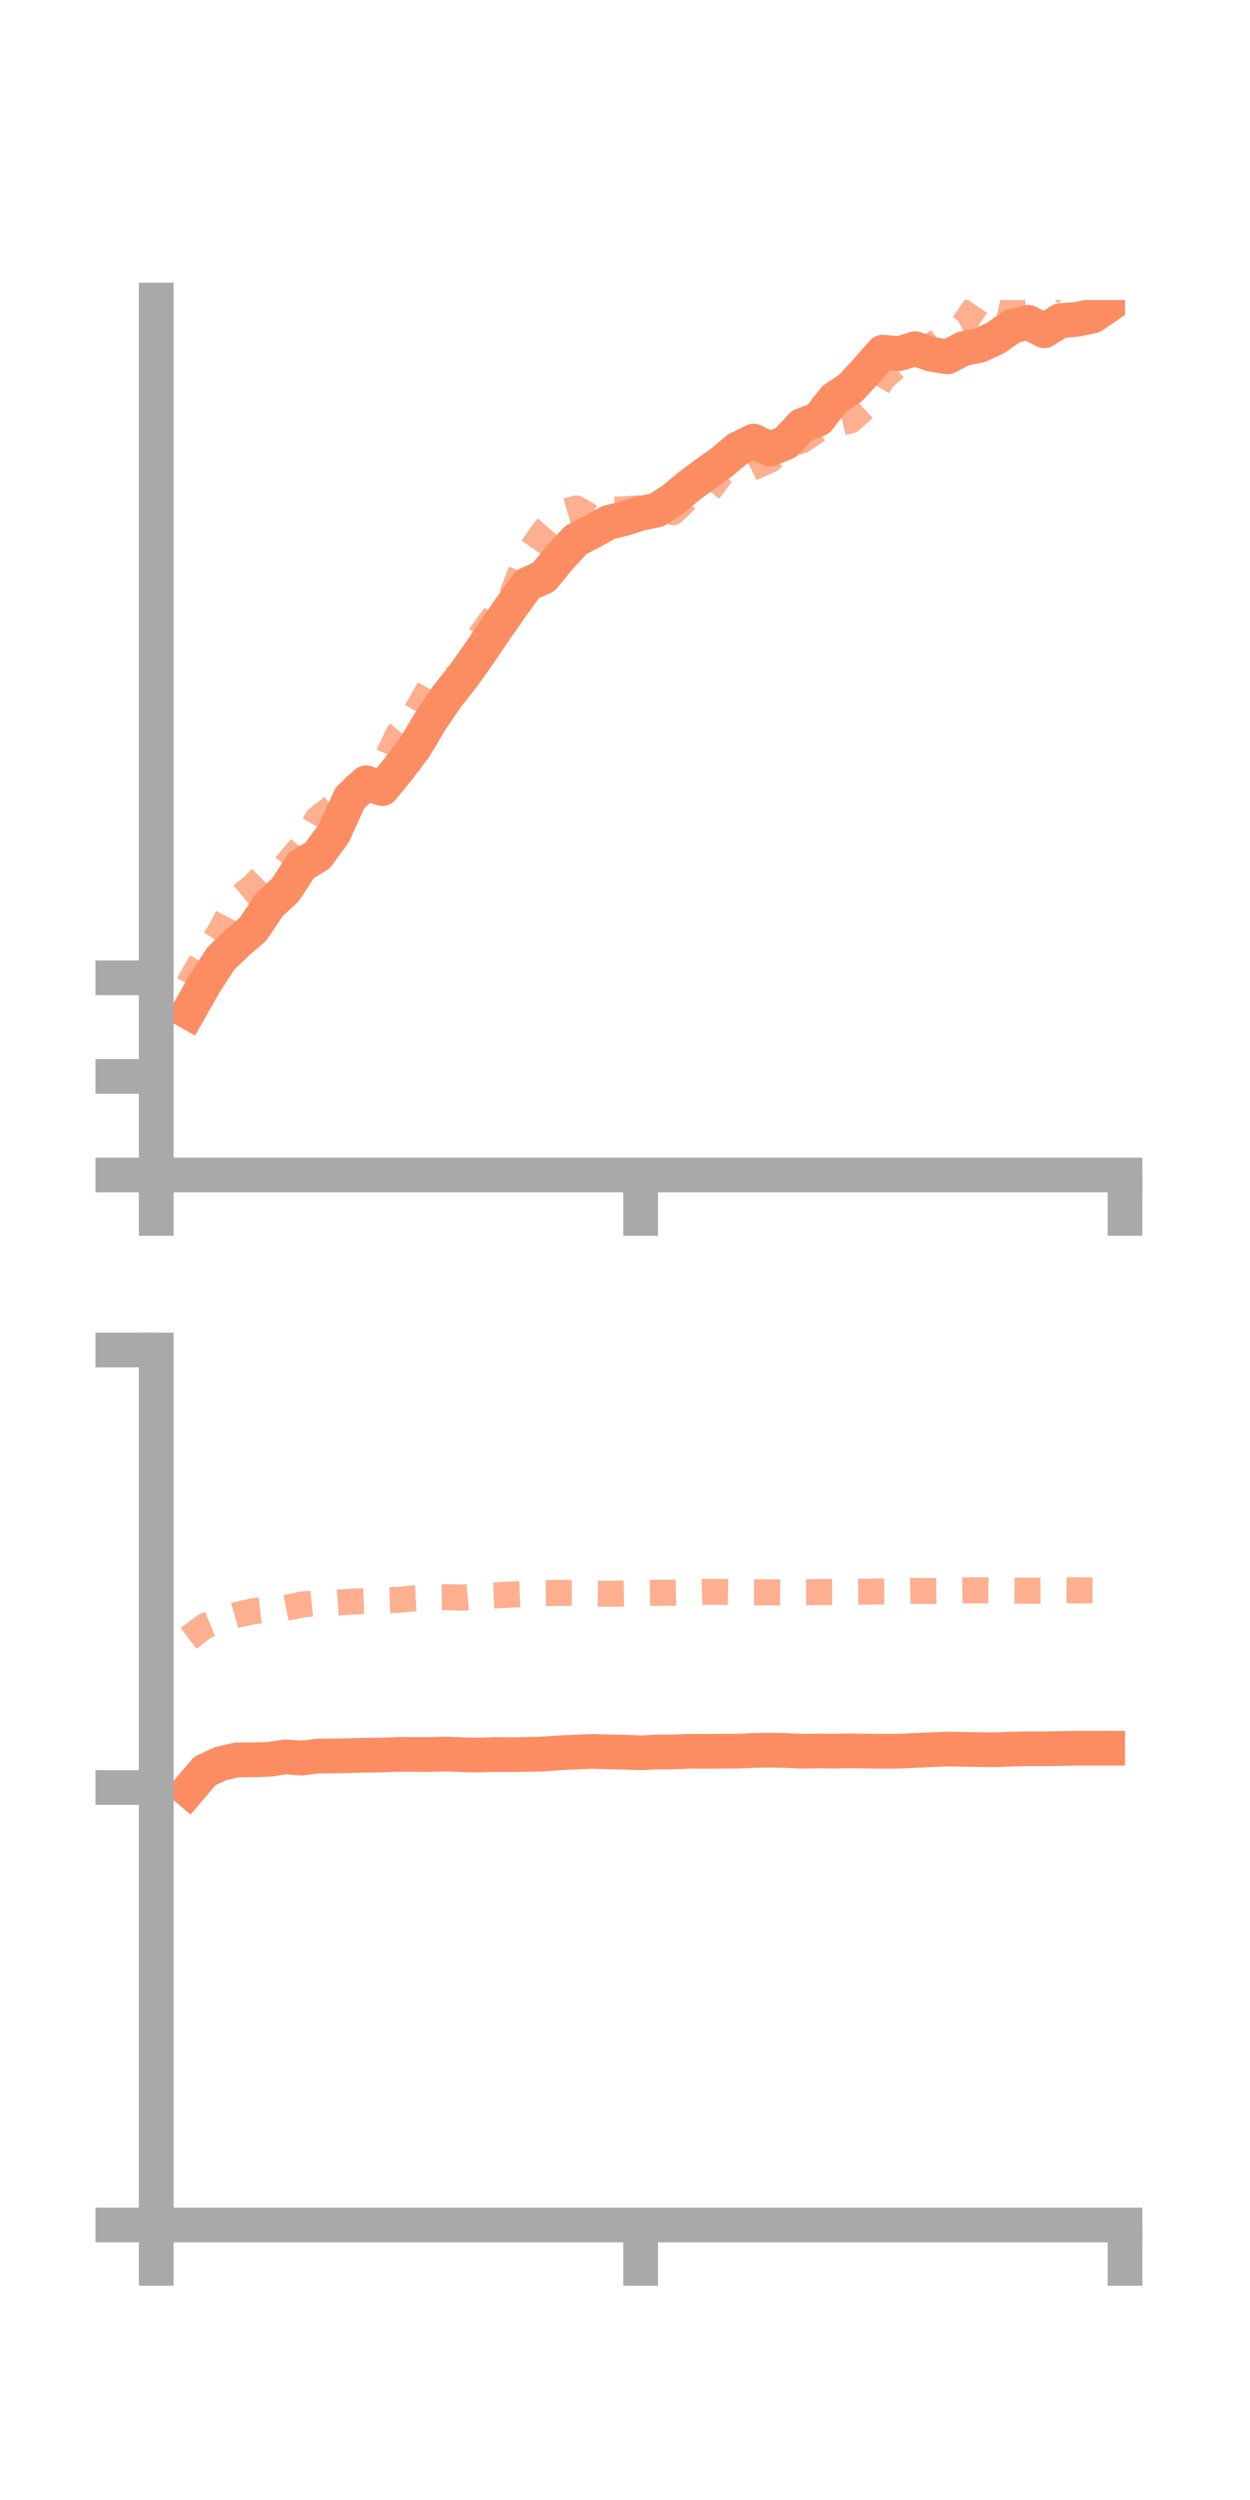 <?xml version="1.0" encoding="utf-8" standalone="no"?>
<!DOCTYPE svg PUBLIC "-//W3C//DTD SVG 1.1//EN"
  "http://www.w3.org/Graphics/SVG/1.1/DTD/svg11.dtd">
<!-- Created with matplotlib (https://matplotlib.org/) -->
<svg height="144pt" version="1.1" viewBox="0 0 72 144" width="72pt" xmlns="http://www.w3.org/2000/svg" xmlns:xlink="http://www.w3.org/1999/xlink">
 <defs>
  <style type="text/css">*{stroke-linecap:butt;stroke-linejoin:round;}</style>
 </defs>
 <g id="figure_1">
  <g id="patch_1">
   <path d="M 0 144 
L 72 144 
L 72 0 
L 0 0 
z
" style="fill:none;"/>
  </g>
  <g id="axes_1">
   <g id="patch_2">
    <path d="M 9 67.68 
L 64.8 67.68 
L 64.8 17.28 
L 9 17.28 
z
" style="fill:none;"/>
   </g>
   <g id="matplotlib.axis_1">
    <g id="xtick_1">
     <g id="line2d_1">
      <defs>
       <path d="M 0 0 
L 0 3.5 
" id="m1bc1bff905" style="stroke:#a9a9a9;stroke-width:2;"/>
      </defs>
      <g>
       <use style="fill:#a9a9a9;stroke:#a9a9a9;stroke-width:2;" x="9" xlink:href="#m1bc1bff905" y="67.68"/>
      </g>
     </g>
    </g>
    <g id="xtick_2">
     <g id="line2d_2">
      <g>
       <use style="fill:#a9a9a9;stroke:#a9a9a9;stroke-width:2;" x="36.9" xlink:href="#m1bc1bff905" y="67.68"/>
      </g>
     </g>
    </g>
    <g id="xtick_3">
     <g id="line2d_3">
      <g>
       <use style="fill:#a9a9a9;stroke:#a9a9a9;stroke-width:2;" x="64.8" xlink:href="#m1bc1bff905" y="67.68"/>
      </g>
     </g>
    </g>
   </g>
   <g id="matplotlib.axis_2">
    <g id="ytick_1">
     <g id="line2d_4">
      <defs>
       <path d="M 0 0 
L -3.5 0 
" id="mf51b7850c2" style="stroke:#a9a9a9;stroke-width:2;"/>
      </defs>
      <g>
       <use style="fill:#a9a9a9;stroke:#a9a9a9;stroke-width:2;" x="9" xlink:href="#mf51b7850c2" y="67.68"/>
      </g>
     </g>
    </g>
    <g id="ytick_2">
     <g id="line2d_5">
      <g>
       <use style="fill:#a9a9a9;stroke:#a9a9a9;stroke-width:2;" x="9" xlink:href="#mf51b7850c2" y="62.002"/>
      </g>
     </g>
    </g>
    <g id="ytick_3">
     <g id="line2d_6">
      <g>
       <use style="fill:#a9a9a9;stroke:#a9a9a9;stroke-width:2;" x="9" xlink:href="#mf51b7850c2" y="56.323"/>
      </g>
     </g>
    </g>
   </g>
   <g id="line2d_7">
    <path clip-path="url(#p20312b9c8f)" d="M 10.86 58.288 
L 11.79 56.646 
L 12.72 55.21 
L 13.65 54.315 
L 14.58 53.515 
L 15.51 52.124 
L 16.44 51.256 
L 17.37 49.831 
L 18.3 49.273 
L 19.23 47.993 
L 20.16 45.955 
L 21.09 45.089 
L 22.02 45.423 
L 22.95 44.287 
L 23.88 43.055 
L 24.81 41.501 
L 25.74 40.128 
L 26.67 38.955 
L 27.6 37.643 
L 28.53 36.272 
L 29.46 34.936 
L 30.39 33.652 
L 31.32 33.234 
L 32.25 32.098 
L 33.18 31.094 
L 34.11 30.623 
L 35.04 30.093 
L 35.97 29.869 
L 36.9 29.569 
L 37.83 29.378 
L 38.76 28.774 
L 39.69 27.999 
L 40.62 27.308 
L 41.55 26.649 
L 42.48 25.864 
L 43.41 25.41 
L 44.34 25.868 
L 45.27 25.494 
L 46.2 24.495 
L 47.13 24.155 
L 48.06 22.97 
L 48.99 22.353 
L 49.92 21.337 
L 50.85 20.285 
L 51.78 20.373 
L 52.71 20.087 
L 53.64 20.405 
L 54.57 20.557 
L 55.5 20.077 
L 56.43 19.899 
L 57.36 19.46 
L 58.29 18.798 
L 59.22 18.568 
L 60.15 19.052 
L 61.08 18.467 
L 62.01 18.397 
L 62.94 18.203 
L 63.87 17.564 
" style="fill:none;stroke:#fc8d62;stroke-linecap:square;stroke-width:2;"/>
   </g>
   <g id="line2d_8">
    <path clip-path="url(#p20312b9c8f)" d="M 10.86 56.704 
L 11.79 55.029 
L 12.72 53.584 
L 13.65 51.811 
L 14.58 51.044 
L 15.51 50.124 
L 16.44 49.87 
L 17.37 48.774 
L 18.3 47.149 
L 19.23 46.429 
L 20.16 45.47 
L 21.09 44.961 
L 22.02 44.227 
L 22.95 42.269 
L 23.88 41.136 
L 24.81 39.536 
L 25.74 39.301 
L 26.67 38.763 
L 27.6 36.702 
L 28.53 35.426 
L 29.46 34.346 
L 30.39 31.967 
L 31.32 30.617 
L 32.25 29.559 
L 33.18 29.288 
L 34.11 29.82 
L 35.04 29.35 
L 35.97 29.34 
L 36.9 29.269 
L 37.83 29.176 
L 38.76 29.507 
L 39.69 28.619 
L 40.62 28.552 
L 41.55 27.299 
L 42.48 27.358 
L 43.41 26.904 
L 44.34 26.494 
L 45.27 25.683 
L 46.2 25.36 
L 47.13 24.738 
L 48.06 24.427 
L 48.99 24.221 
L 49.92 23.372 
L 50.85 21.793 
L 51.78 20.982 
L 52.71 20.356 
L 53.64 19.952 
L 54.57 19.189 
L 55.5 18.688 
L 56.43 17.323 
L 57.36 17.362 
L 58.29 17.577 
L 59.22 17.492 
L 60.15 17.202 
L 61.08 16.282 
L 62.01 15.562 
L 62.94 14.697 
L 63.87 14.146 
" style="fill:none;stroke:#fc8d62;stroke-dasharray:1.5,1.5;stroke-dashoffset:0;stroke-opacity:0.7;stroke-width:1.5;"/>
   </g>
   <g id="patch_3">
    <path d="M 9 67.68 
L 9 17.28 
" style="fill:none;stroke:#a9a9a9;stroke-linecap:square;stroke-linejoin:miter;stroke-width:2;"/>
   </g>
   <g id="patch_4">
    <path d="M 64.8 67.68 
L 64.8 17.28 
" style="fill:none;"/>
   </g>
   <g id="patch_5">
    <path d="M 9 67.68 
L 64.8 67.68 
" style="fill:none;stroke:#a9a9a9;stroke-linecap:square;stroke-linejoin:miter;stroke-width:2;"/>
   </g>
   <g id="patch_6">
    <path d="M 9 17.28 
L 64.8 17.28 
" style="fill:none;"/>
   </g>
  </g>
  <g id="axes_2">
   <g id="patch_7">
    <path d="M 9 128.16 
L 64.8 128.16 
L 64.8 77.76 
L 9 77.76 
z
" style="fill:none;"/>
   </g>
   <g id="matplotlib.axis_3">
    <g id="xtick_4">
     <g id="line2d_9">
      <g>
       <use style="fill:#a9a9a9;stroke:#a9a9a9;stroke-width:2;" x="9" xlink:href="#m1bc1bff905" y="128.16"/>
      </g>
     </g>
    </g>
    <g id="xtick_5">
     <g id="line2d_10">
      <g>
       <use style="fill:#a9a9a9;stroke:#a9a9a9;stroke-width:2;" x="36.9" xlink:href="#m1bc1bff905" y="128.16"/>
      </g>
     </g>
    </g>
    <g id="xtick_6">
     <g id="line2d_11">
      <g>
       <use style="fill:#a9a9a9;stroke:#a9a9a9;stroke-width:2;" x="64.8" xlink:href="#m1bc1bff905" y="128.16"/>
      </g>
     </g>
    </g>
   </g>
   <g id="matplotlib.axis_4">
    <g id="ytick_4">
     <g id="line2d_12">
      <g>
       <use style="fill:#a9a9a9;stroke:#a9a9a9;stroke-width:2;" x="9" xlink:href="#mf51b7850c2" y="128.16"/>
      </g>
     </g>
    </g>
    <g id="ytick_5">
     <g id="line2d_13">
      <g>
       <use style="fill:#a9a9a9;stroke:#a9a9a9;stroke-width:2;" x="9" xlink:href="#mf51b7850c2" y="102.96"/>
      </g>
     </g>
    </g>
    <g id="ytick_6">
     <g id="line2d_14">
      <g>
       <use style="fill:#a9a9a9;stroke:#a9a9a9;stroke-width:2;" x="9" xlink:href="#mf51b7850c2" y="77.76"/>
      </g>
     </g>
    </g>
   </g>
   <g id="line2d_15">
    <path clip-path="url(#pf51b558c68)" d="M 10.86 103.11 
L 11.79 102.016 
L 12.72 101.579 
L 13.65 101.371 
L 14.58 101.368 
L 15.51 101.339 
L 16.44 101.195 
L 17.37 101.268 
L 18.3 101.15 
L 19.23 101.146 
L 20.16 101.124 
L 21.09 101.1 
L 22.02 101.089 
L 22.95 101.054 
L 23.88 101.059 
L 24.81 101.059 
L 25.74 101.031 
L 26.67 101.075 
L 27.6 101.09 
L 28.53 101.06 
L 29.46 101.072 
L 30.39 101.052 
L 31.32 101.031 
L 32.25 100.961 
L 33.18 100.918 
L 34.11 100.88 
L 35.04 100.907 
L 35.97 100.925 
L 36.9 100.964 
L 37.83 100.916 
L 38.76 100.912 
L 39.69 100.874 
L 40.62 100.877 
L 41.55 100.871 
L 42.48 100.869 
L 43.41 100.825 
L 44.34 100.806 
L 45.27 100.827 
L 46.2 100.874 
L 47.13 100.856 
L 48.06 100.868 
L 48.99 100.85 
L 49.92 100.867 
L 50.85 100.874 
L 51.78 100.87 
L 52.71 100.824 
L 53.64 100.783 
L 54.57 100.744 
L 55.5 100.764 
L 56.43 100.779 
L 57.36 100.788 
L 58.29 100.749 
L 59.22 100.729 
L 60.15 100.731 
L 61.08 100.715 
L 62.01 100.698 
L 62.94 100.697 
L 63.87 100.697 
" style="fill:none;stroke:#fc8d62;stroke-linecap:square;stroke-width:2;"/>
   </g>
   <g id="line2d_16">
    <path clip-path="url(#pf51b558c68)" d="M 10.86 94.37 
L 11.79 93.67 
L 12.72 93.284 
L 13.65 93.015 
L 14.58 92.808 
L 15.51 92.704 
L 16.44 92.622 
L 17.37 92.428 
L 18.3 92.329 
L 19.23 92.322 
L 20.16 92.259 
L 21.09 92.222 
L 22.02 92.182 
L 22.95 92.152 
L 23.88 92.058 
L 24.81 92.007 
L 25.74 91.997 
L 26.67 92.022 
L 27.6 91.943 
L 28.53 91.9 
L 29.46 91.843 
L 30.39 91.807 
L 31.32 91.763 
L 32.25 91.752 
L 33.18 91.748 
L 34.11 91.785 
L 35.04 91.801 
L 35.97 91.79 
L 36.9 91.766 
L 37.83 91.746 
L 38.76 91.739 
L 39.69 91.719 
L 40.62 91.692 
L 41.55 91.692 
L 42.48 91.706 
L 43.41 91.712 
L 44.34 91.719 
L 45.27 91.726 
L 46.2 91.711 
L 47.13 91.704 
L 48.06 91.699 
L 48.99 91.689 
L 49.92 91.681 
L 50.85 91.666 
L 51.78 91.659 
L 52.71 91.638 
L 53.64 91.64 
L 54.57 91.627 
L 55.5 91.61 
L 56.43 91.6 
L 57.36 91.61 
L 58.29 91.616 
L 59.22 91.624 
L 60.15 91.616 
L 61.08 91.599 
L 62.01 91.605 
L 62.94 91.607 
L 63.87 91.617 
" style="fill:none;stroke:#fc8d62;stroke-dasharray:1.5,1.5;stroke-dashoffset:0;stroke-opacity:0.7;stroke-width:1.5;"/>
   </g>
   <g id="patch_8">
    <path d="M 9 128.16 
L 9 77.76 
" style="fill:none;stroke:#a9a9a9;stroke-linecap:square;stroke-linejoin:miter;stroke-width:2;"/>
   </g>
   <g id="patch_9">
    <path d="M 64.8 128.16 
L 64.8 77.76 
" style="fill:none;"/>
   </g>
   <g id="patch_10">
    <path d="M 9 128.16 
L 64.8 128.16 
" style="fill:none;stroke:#a9a9a9;stroke-linecap:square;stroke-linejoin:miter;stroke-width:2;"/>
   </g>
   <g id="patch_11">
    <path d="M 9 77.76 
L 64.8 77.76 
" style="fill:none;"/>
   </g>
  </g>
 </g>
 <defs>
  <clipPath id="p20312b9c8f">
   <rect height="50.4" width="55.8" x="9" y="17.28"/>
  </clipPath>
  <clipPath id="pf51b558c68">
   <rect height="50.4" width="55.8" x="9" y="77.76"/>
  </clipPath>
 </defs>
</svg>
